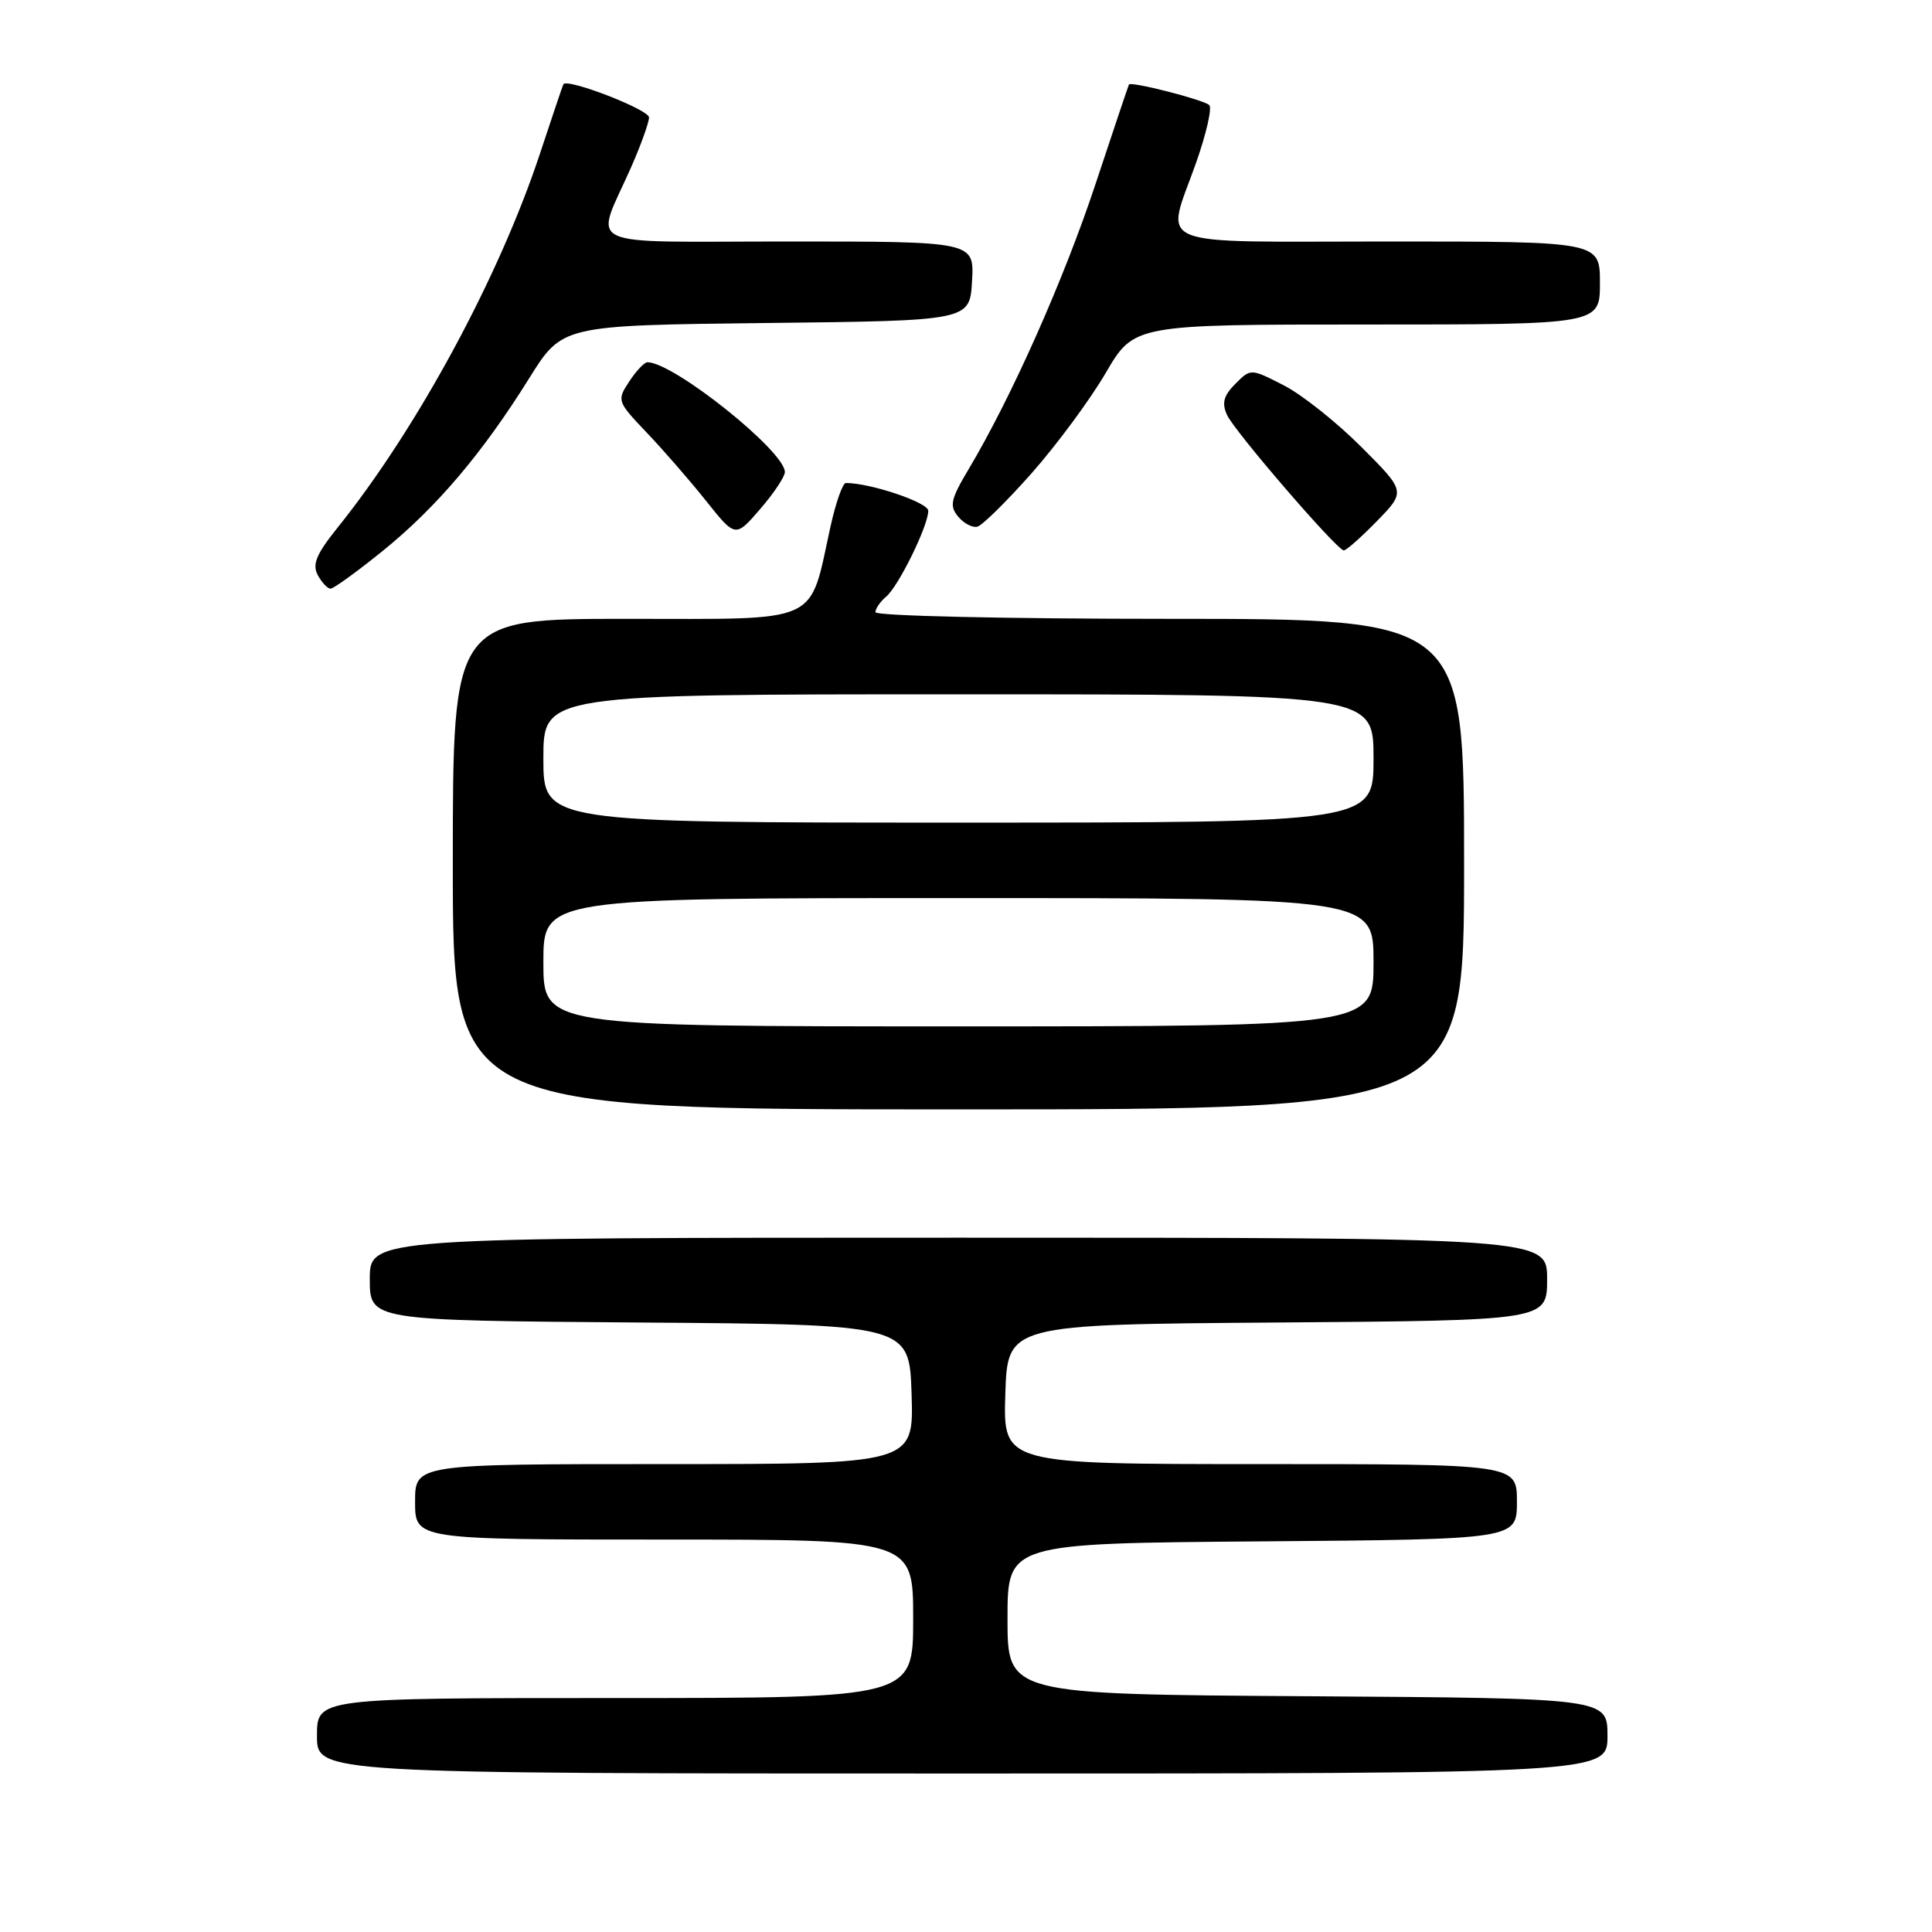 <?xml version="1.0" encoding="UTF-8" standalone="no"?>
<!DOCTYPE svg PUBLIC "-//W3C//DTD SVG 1.1//EN" "http://www.w3.org/Graphics/SVG/1.1/DTD/svg11.dtd" >
<svg xmlns="http://www.w3.org/2000/svg" xmlns:xlink="http://www.w3.org/1999/xlink" version="1.1" viewBox="0 0 256 256">
 <g >
 <path fill="currentColor"
d=" M 213.00 230.01 C 213.00 225.02 213.00 225.02 173.25 224.76 C 133.50 224.50 133.50 224.50 133.50 214.50 C 133.50 204.50 133.50 204.50 167.25 204.24 C 201.00 203.97 201.00 203.97 201.00 198.99 C 201.00 194.00 201.00 194.00 166.96 194.00 C 132.92 194.00 132.92 194.00 133.21 184.75 C 133.50 175.50 133.50 175.50 169.25 175.24 C 205.00 174.97 205.00 174.97 205.00 169.49 C 205.00 164.00 205.00 164.00 127.00 164.00 C 49.00 164.00 49.00 164.00 49.00 169.49 C 49.00 174.97 49.00 174.97 84.75 175.24 C 120.50 175.50 120.50 175.50 120.79 184.75 C 121.08 194.00 121.08 194.00 88.04 194.00 C 55.00 194.00 55.00 194.00 55.00 199.00 C 55.00 204.00 55.00 204.00 88.00 204.00 C 121.00 204.00 121.00 204.00 121.00 214.50 C 121.00 225.00 121.00 225.00 81.50 225.00 C 42.00 225.00 42.00 225.00 42.00 230.00 C 42.00 235.00 42.00 235.00 127.50 235.00 C 213.00 235.00 213.00 235.00 213.00 230.01 Z  M 194.00 114.50 C 194.00 82.00 194.00 82.00 155.00 82.00 C 133.29 82.00 116.00 81.61 116.00 81.12 C 116.00 80.64 116.64 79.72 117.41 79.07 C 119.05 77.71 123.00 69.66 123.00 67.68 C 123.00 66.58 115.34 64.00 112.08 64.00 C 111.66 64.00 110.75 66.59 110.05 69.75 C 107.15 82.90 109.13 82.00 83.05 82.00 C 60.00 82.00 60.00 82.00 60.00 114.50 C 60.00 147.00 60.00 147.00 127.00 147.00 C 194.00 147.00 194.00 147.00 194.00 114.50 Z  M 50.71 73.00 C 57.84 67.23 63.95 60.03 70.14 50.09 C 74.50 43.11 74.50 43.11 101.50 42.80 C 128.50 42.50 128.50 42.50 128.80 37.25 C 129.10 32.00 129.10 32.00 104.48 32.00 C 76.41 32.00 78.79 33.13 83.64 22.13 C 84.94 19.17 86.00 16.21 86.00 15.56 C 86.00 14.52 75.11 10.31 74.65 11.17 C 74.55 11.35 73.18 15.43 71.59 20.23 C 66.18 36.64 55.31 56.75 44.71 69.94 C 41.91 73.43 41.35 74.78 42.10 76.19 C 42.64 77.19 43.40 78.00 43.80 78.00 C 44.20 78.00 47.31 75.75 50.71 73.00 Z  M 182.44 69.06 C 186.28 65.12 186.28 65.12 180.35 59.19 C 177.08 55.92 172.46 52.25 170.07 51.04 C 165.73 48.82 165.73 48.82 163.69 50.86 C 162.14 52.42 161.87 53.39 162.58 54.97 C 163.52 57.09 177.06 72.80 178.05 72.93 C 178.35 72.97 180.32 71.23 182.44 69.06 Z  M 104.00 62.55 C 104.00 59.78 89.25 48.00 85.79 48.00 C 85.38 48.00 84.29 49.15 83.37 50.56 C 81.72 53.07 81.77 53.19 85.68 57.31 C 87.88 59.61 91.42 63.69 93.56 66.37 C 97.45 71.25 97.45 71.25 100.72 67.46 C 102.53 65.37 104.00 63.16 104.00 62.55 Z  M 136.71 62.69 C 140.02 58.94 144.43 52.98 146.50 49.44 C 150.26 43.00 150.26 43.00 181.13 43.00 C 212.00 43.00 212.00 43.00 212.00 37.50 C 212.00 32.00 212.00 32.00 184.00 32.00 C 151.87 32.00 154.44 33.05 158.50 21.53 C 159.85 17.70 160.63 14.27 160.23 13.92 C 159.40 13.19 149.84 10.75 149.59 11.20 C 149.50 11.37 147.50 17.34 145.13 24.48 C 140.95 37.08 134.03 52.64 128.36 62.15 C 125.97 66.16 125.78 67.03 126.95 68.44 C 127.70 69.35 128.85 69.95 129.50 69.79 C 130.15 69.63 133.39 66.44 136.71 62.69 Z  M 72.00 127.50 C 72.00 119.00 72.00 119.00 127.00 119.00 C 182.00 119.00 182.00 119.00 182.00 127.50 C 182.00 136.00 182.00 136.00 127.00 136.00 C 72.00 136.00 72.00 136.00 72.00 127.50 Z  M 72.00 100.50 C 72.00 92.00 72.00 92.00 127.00 92.00 C 182.00 92.00 182.00 92.00 182.00 100.50 C 182.00 109.00 182.00 109.00 127.00 109.00 C 72.00 109.00 72.00 109.00 72.00 100.50 Z "/>
</g>
</svg>